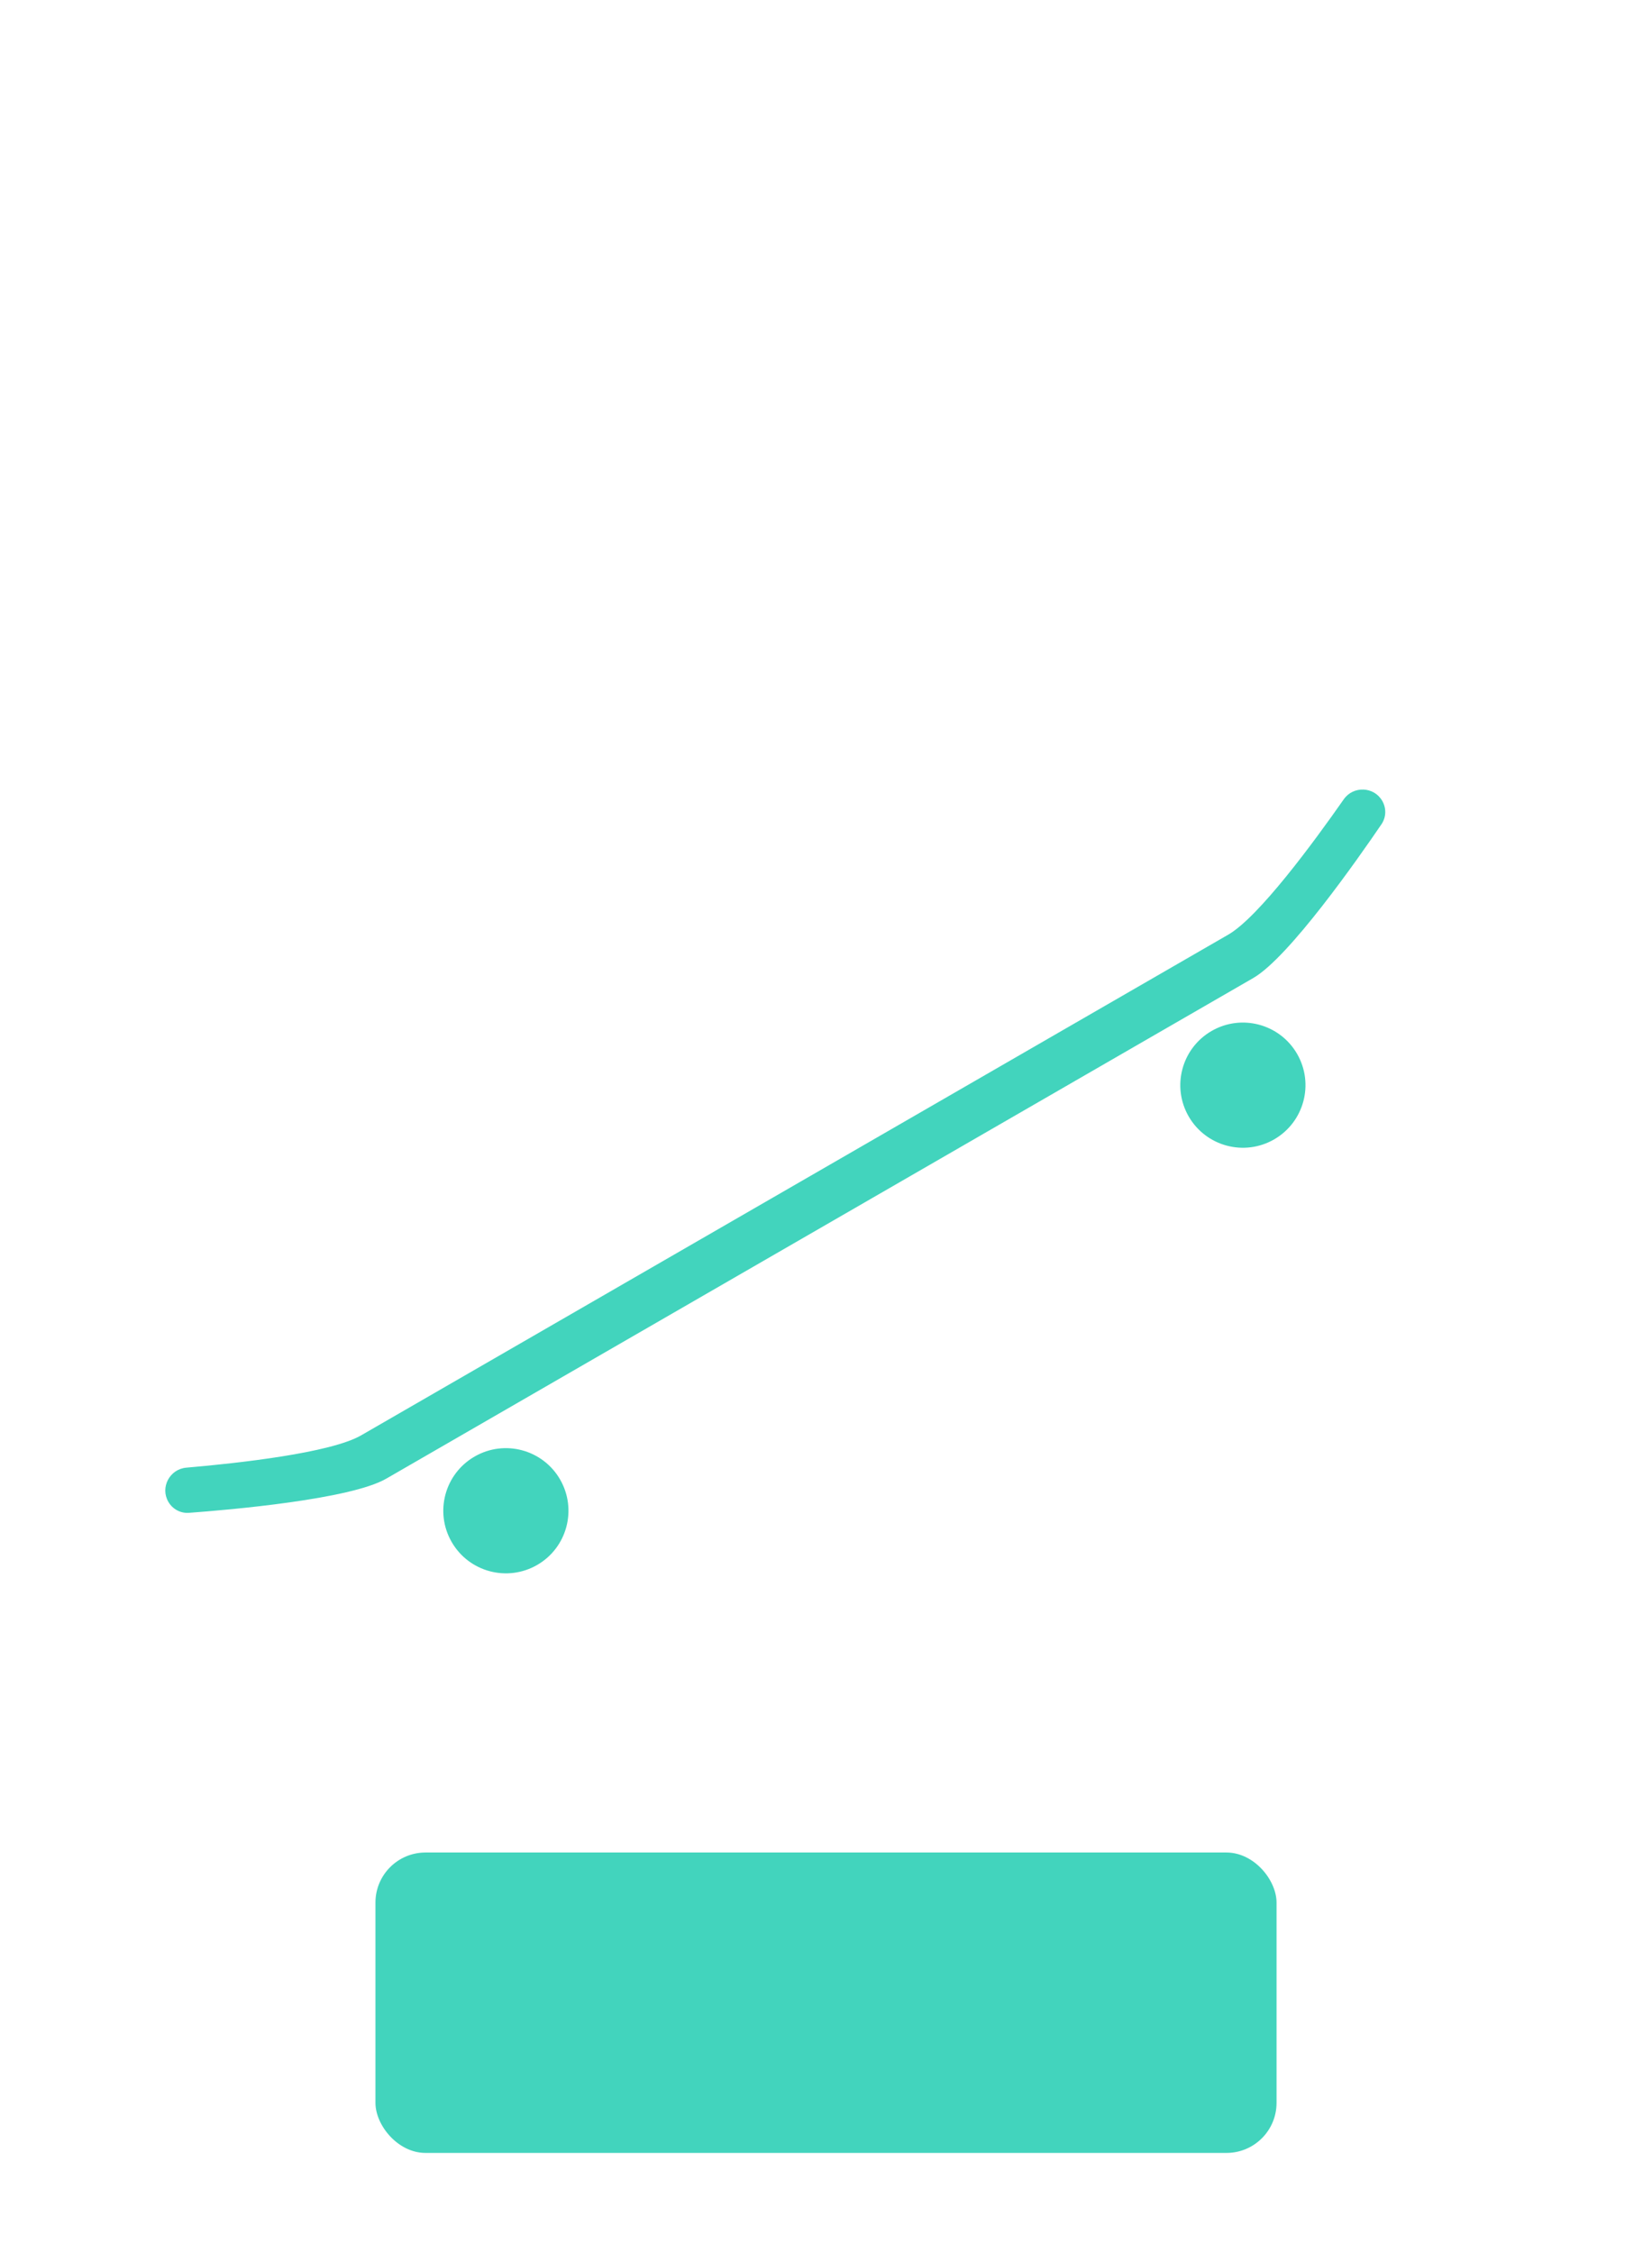 <svg width="66" height="90" viewBox="0 0 66 90" fill="none" xmlns="http://www.w3.org/2000/svg">
<g id="Group 3">
<rect id="Rectangle" x="15" y="74" width="36" height="12" rx="2" fill="#42D4BD"/>
<path id="Combined Shape" fill-rule="evenodd" clip-rule="evenodd" d="M6.725 59.99C6.392 59.414 6.78 58.685 7.442 58.627C9.51 58.449 13.207 58.041 14.43 57.335L31.75 47.335L49.071 37.335C50.293 36.629 52.495 33.632 53.684 31.93C54.065 31.385 54.89 31.414 55.222 31.99C55.392 32.283 55.383 32.645 55.192 32.925C54.27 34.28 51.501 38.241 50.071 39.067L15.43 59.067C13.999 59.893 9.184 60.311 7.549 60.431C7.212 60.456 6.894 60.283 6.725 59.99ZM22.376 59.098C23.066 60.294 22.656 61.823 21.461 62.513C20.265 63.203 18.736 62.794 18.046 61.598C17.355 60.402 17.765 58.873 18.961 58.183C20.156 57.492 21.685 57.902 22.376 59.098ZM50.905 45.513C52.101 44.823 52.511 43.294 51.821 42.098C51.13 40.902 49.601 40.492 48.405 41.183C47.21 41.873 46.8 43.402 47.49 44.598C48.181 45.794 49.71 46.203 50.905 45.513Z" fill="#42D4BD"/>
</g>
</svg>
